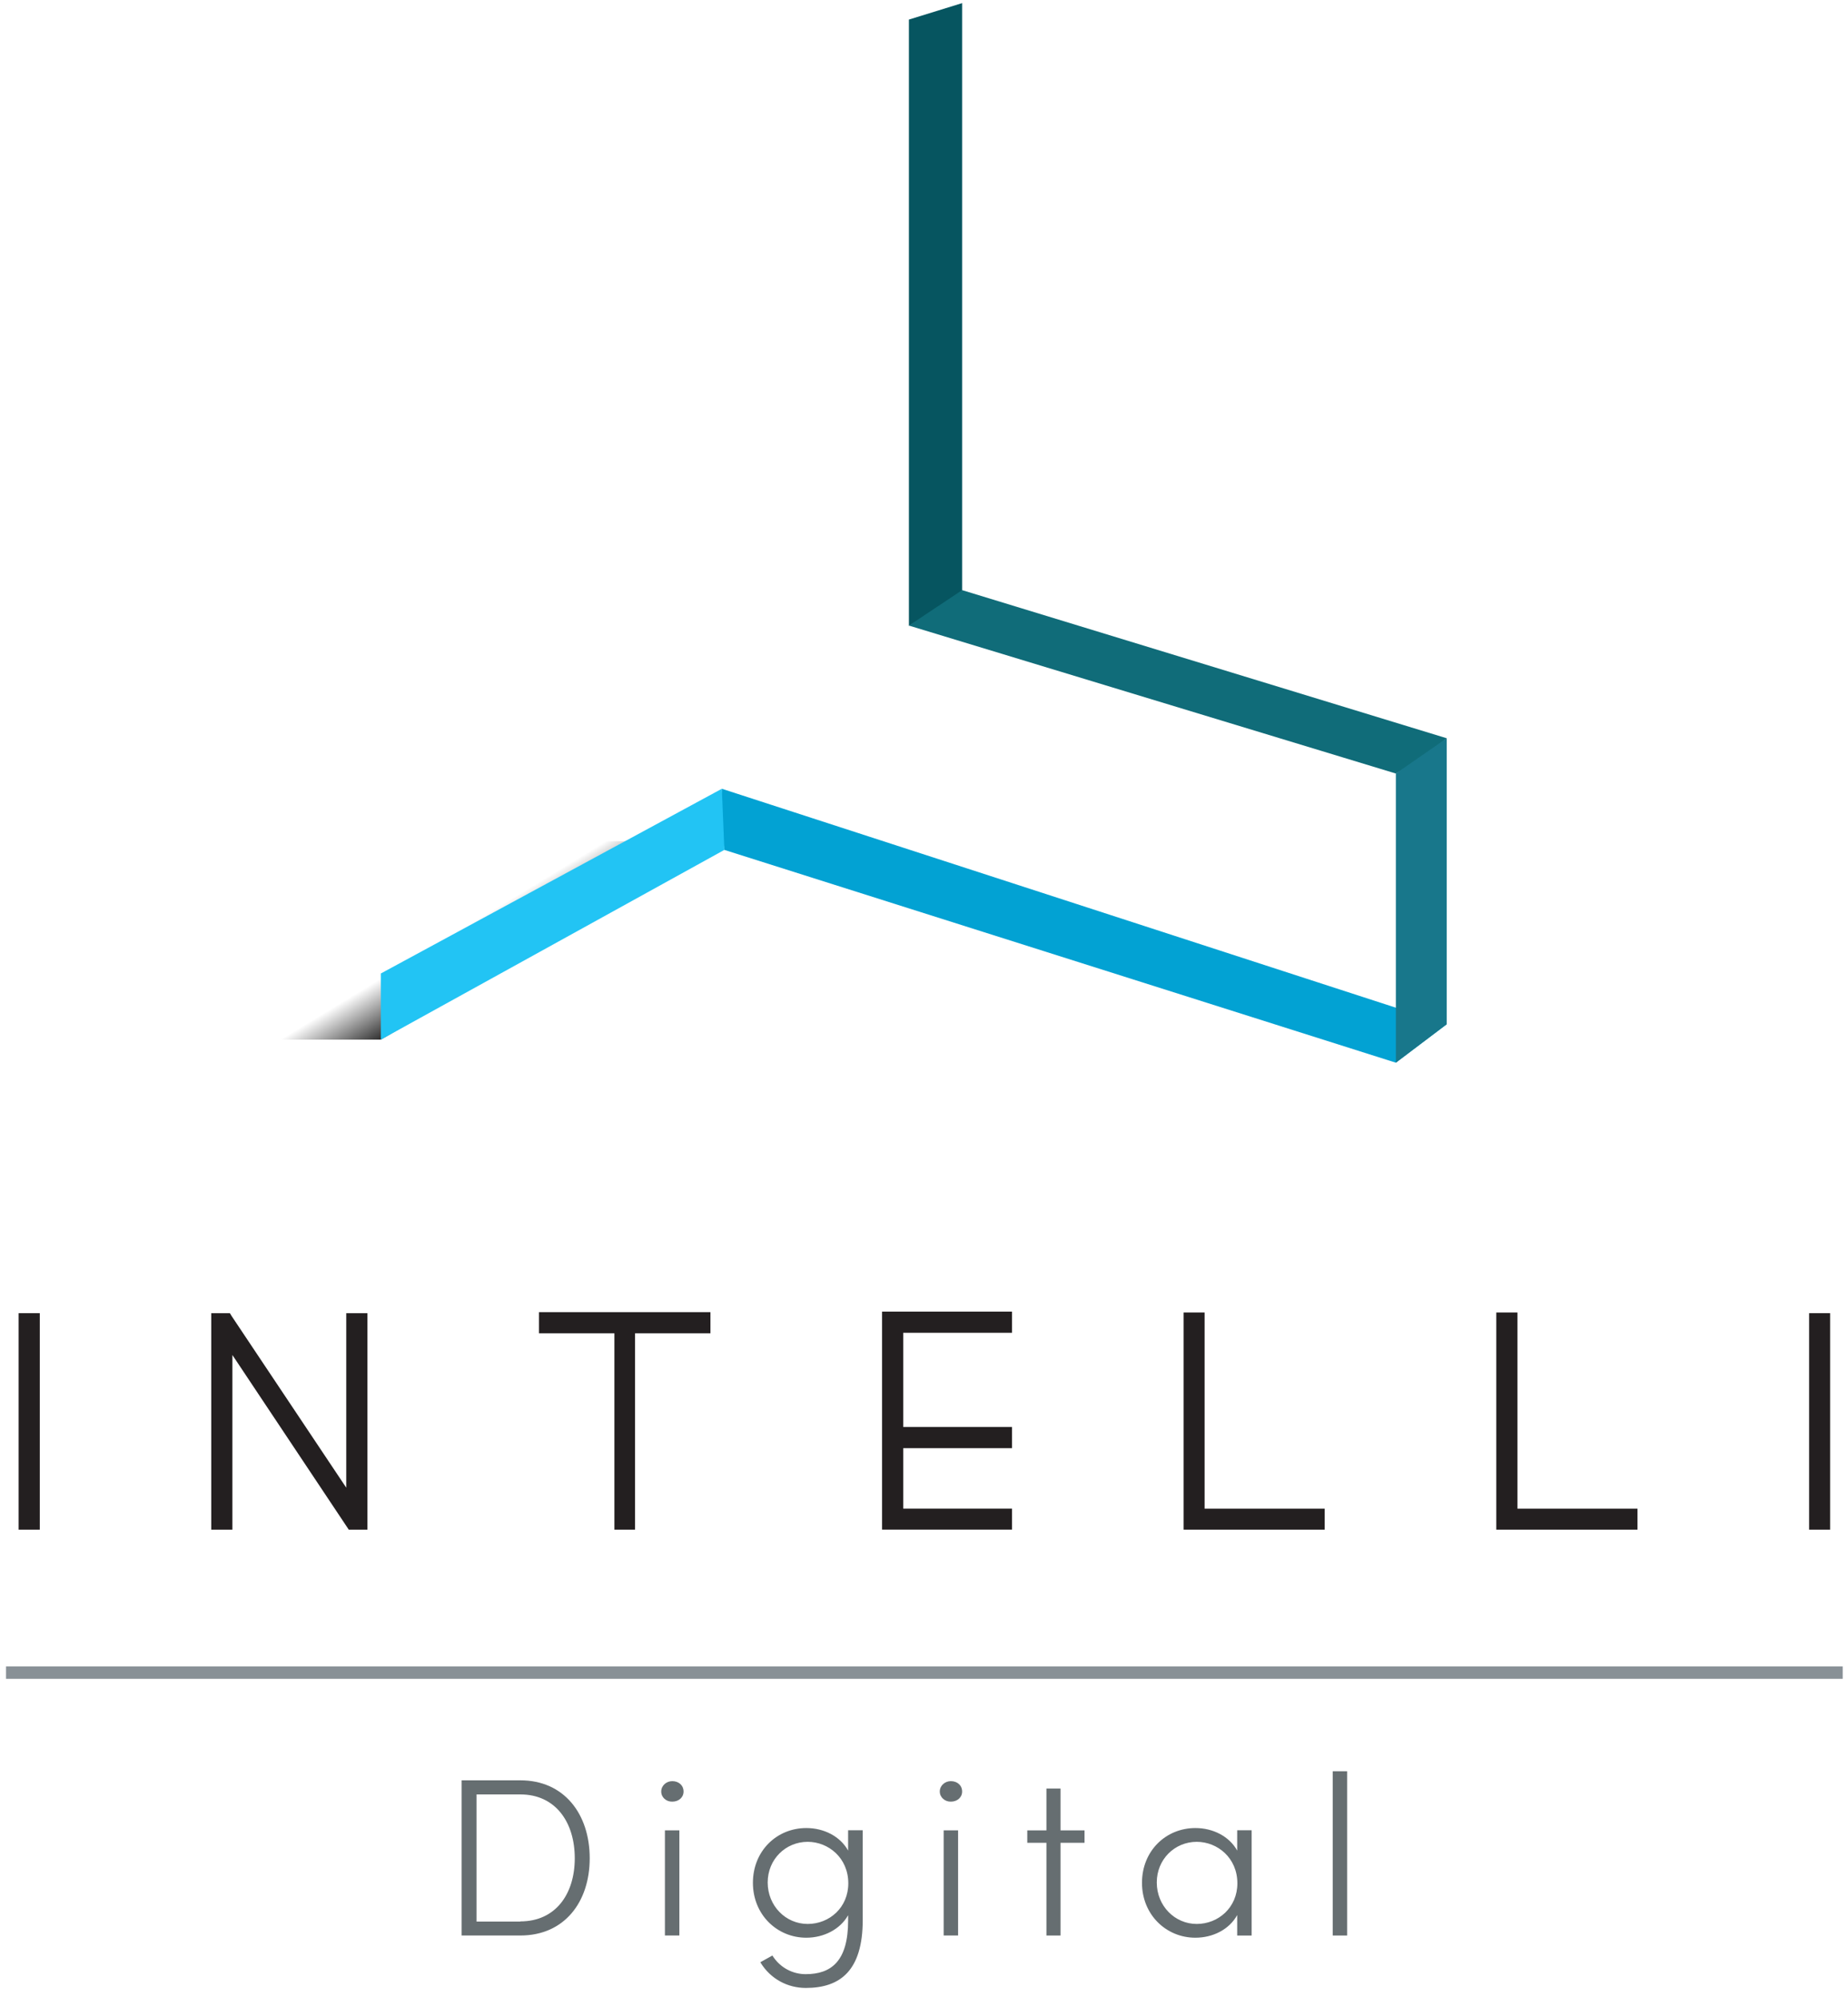 <svg width="149" height="161" viewBox="0 0 149 161" fill="none" xmlns="http://www.w3.org/2000/svg">
<path d="M112.545 85.664L58.404 68.511L58.025 65.939L58.201 63.583L116.647 82.564L112.545 85.664Z" fill="#02A2D3"/>
<path d="M41.377 67.807L58.265 67.808L30.709 83.805L24.487 83.805L18.264 83.804L41.377 67.807Z" fill="url(#paint0_linear_116_17613)"/>
<path d="M73.283 1.578L77.575 0.251V47.609L76.262 48.651L73.283 50.452" fill="#065560"/>
<path d="M77.575 47.571L116.647 59.512L114.765 61.083L112.545 62.355L73.283 50.428L77.575 47.571Z" fill="#106C79"/>
<path d="M116.647 59.509L112.545 62.352V85.665L116.647 82.565V59.509Z" fill="#18778B"/>
<path d="M58.201 63.583L58.404 68.511L30.709 83.805V78.472L58.201 63.583Z" fill="#22C4F4"/>
<path d="M1.503 105.856H2.072H2.64H3.209V106.412V122.739V123.308H2.64H2.072H1.503V122.739V106.412V105.856Z" fill="#231F20"/>
<path d="M18.237 105.856H18.535L18.684 106.1L27.917 119.923V106.412V105.856H28.486H29.055H29.623V106.412V115.875V122.739V123.308H29.027H28.418H28.12L27.958 123.064L18.738 109.228V122.739V123.308H18.169H17.601H17.032V122.739V106.412V105.856H17.628H18.237Z" fill="#231F20"/>
<path d="M43.459 105.774H44.014H56.713H57.282V106.343V106.912V107.48H56.713H51.203V122.738V123.307H50.661H50.079H49.538V122.738V107.48H44.014H43.459V106.912V106.343V105.774Z" fill="#231F20"/>
<path d="M71.118 105.731H71.687H81.055H81.597V106.3V106.869V107.437H81.055H72.824V115.032H81.055H81.597V115.601V116.17V116.738H81.055H72.824V121.612H81.055H81.597V122.167V122.736V123.304H81.055H71.687H71.118V122.736V106.3V105.731Z" fill="#231F20"/>
<path d="M95.433 105.802H95.988H96.556H97.125V106.37V121.615H106.25H106.805V122.17V122.738V123.307H106.25H95.988H95.433V122.738V106.37V105.802Z" fill="#231F20"/>
<path d="M120.643 105.802H121.211H121.78H122.348V106.37V121.615H131.46H132.028V122.17V122.738V123.307H131.46H121.211H120.643V122.738V106.37V105.802Z" fill="#231F20"/>
<path d="M145.864 105.856H146.433H146.988H147.557V106.412V122.739V123.308H146.988H146.433H145.864V122.739V106.412V105.856Z" fill="#231F20"/>
<path d="M0.487 134.833H148.572" stroke="#889096" strokeWidth="1.592" stroke-miterlimit="10"/>
<path d="M37.217 143.513H41.955C45.489 143.513 47.547 146.234 47.547 149.795C47.547 153.328 45.502 156.022 41.955 156.022H37.217V143.513ZM41.955 154.885C44.798 154.885 46.342 152.678 46.342 149.795C46.342 146.897 44.798 144.65 41.955 144.65H38.422V154.899H41.955V154.885Z" fill="#666E71"/>
<path d="M53.313 144.418C53.313 143.931 53.733 143.579 54.207 143.579C54.721 143.579 55.114 143.918 55.114 144.418C55.114 144.892 54.721 145.231 54.207 145.231C53.72 145.244 53.313 144.892 53.313 144.418ZM53.611 147.546H54.776V156.021H53.611V147.546Z" fill="#666E71"/>
<path d="M69.56 147.55V154.766C69.56 158.868 67.733 160.249 64.971 160.249C63.536 160.249 62.141 159.559 61.302 158.178L62.276 157.636C62.899 158.638 63.942 159.139 64.957 159.139C67.029 159.139 68.382 158.083 68.382 154.82V154.387C67.746 155.524 66.419 156.201 65.011 156.201C62.656 156.201 60.706 154.346 60.706 151.774C60.706 149.202 62.629 147.36 65.011 147.36C66.446 147.36 67.746 148.037 68.382 149.175V147.536H69.56V147.55ZM68.396 151.815C68.396 149.77 66.798 148.471 65.12 148.471C63.346 148.471 61.897 149.879 61.897 151.747C61.897 153.629 63.346 155.091 65.12 155.091C66.88 155.091 68.396 153.764 68.396 151.815Z" fill="#666E71"/>
<path d="M75.773 144.418C75.773 143.931 76.193 143.579 76.667 143.579C77.181 143.579 77.574 143.918 77.574 144.418C77.574 144.892 77.181 145.231 76.667 145.231C76.193 145.244 75.773 144.892 75.773 144.418ZM76.085 147.546H77.249V156.021H76.085V147.546Z" fill="#666E71"/>
<path d="M87.444 148.55H85.508V156.023H84.371V148.55H82.827V147.548H84.371V144.177H85.508V147.548H87.444V148.55Z" fill="#666E71"/>
<path d="M100.917 147.55V156.025H99.752V154.373C99.116 155.538 97.789 156.201 96.381 156.201C94.026 156.201 92.076 154.346 92.076 151.774C92.076 149.202 93.999 147.36 96.381 147.36C97.817 147.36 99.116 148.037 99.752 149.175V147.536H100.917V147.55ZM99.766 151.815C99.766 149.77 98.168 148.471 96.49 148.471C94.716 148.471 93.268 149.879 93.268 151.747C93.268 153.629 94.716 155.091 96.49 155.091C98.236 155.091 99.766 153.764 99.766 151.815Z" fill="#666E71"/>
<path d="M107.454 142.782H108.618V156.023H107.454V142.782Z" fill="#666E71"/>
<defs>
<linearGradient id="paint0_linear_116_17613" x1="33.111" y1="77.391" x2="35.919" y2="81.999" gradientUnits="userSpaceOnUse">
<stop stopColor="white" stop-opacity="0"/>
<stop offset="0.137" stopColor="#CBCACB" stop-opacity="0.142"/>
<stop offset="0.291" stopColor="#999797" stop-opacity="0.302"/>
<stop offset="0.442" stopColor="#6E6C6C" stop-opacity="0.459"/>
<stop offset="0.588" stopColor="#4E4A4B" stop-opacity="0.611"/>
<stop offset="0.726" stopColor="#363233" stop-opacity="0.754"/>
<stop offset="0.854" stopColor="#282425" stop-opacity="0.888"/>
<stop offset="0.962" stopColor="#231F20"/>
</linearGradient>
</defs>
</svg>
